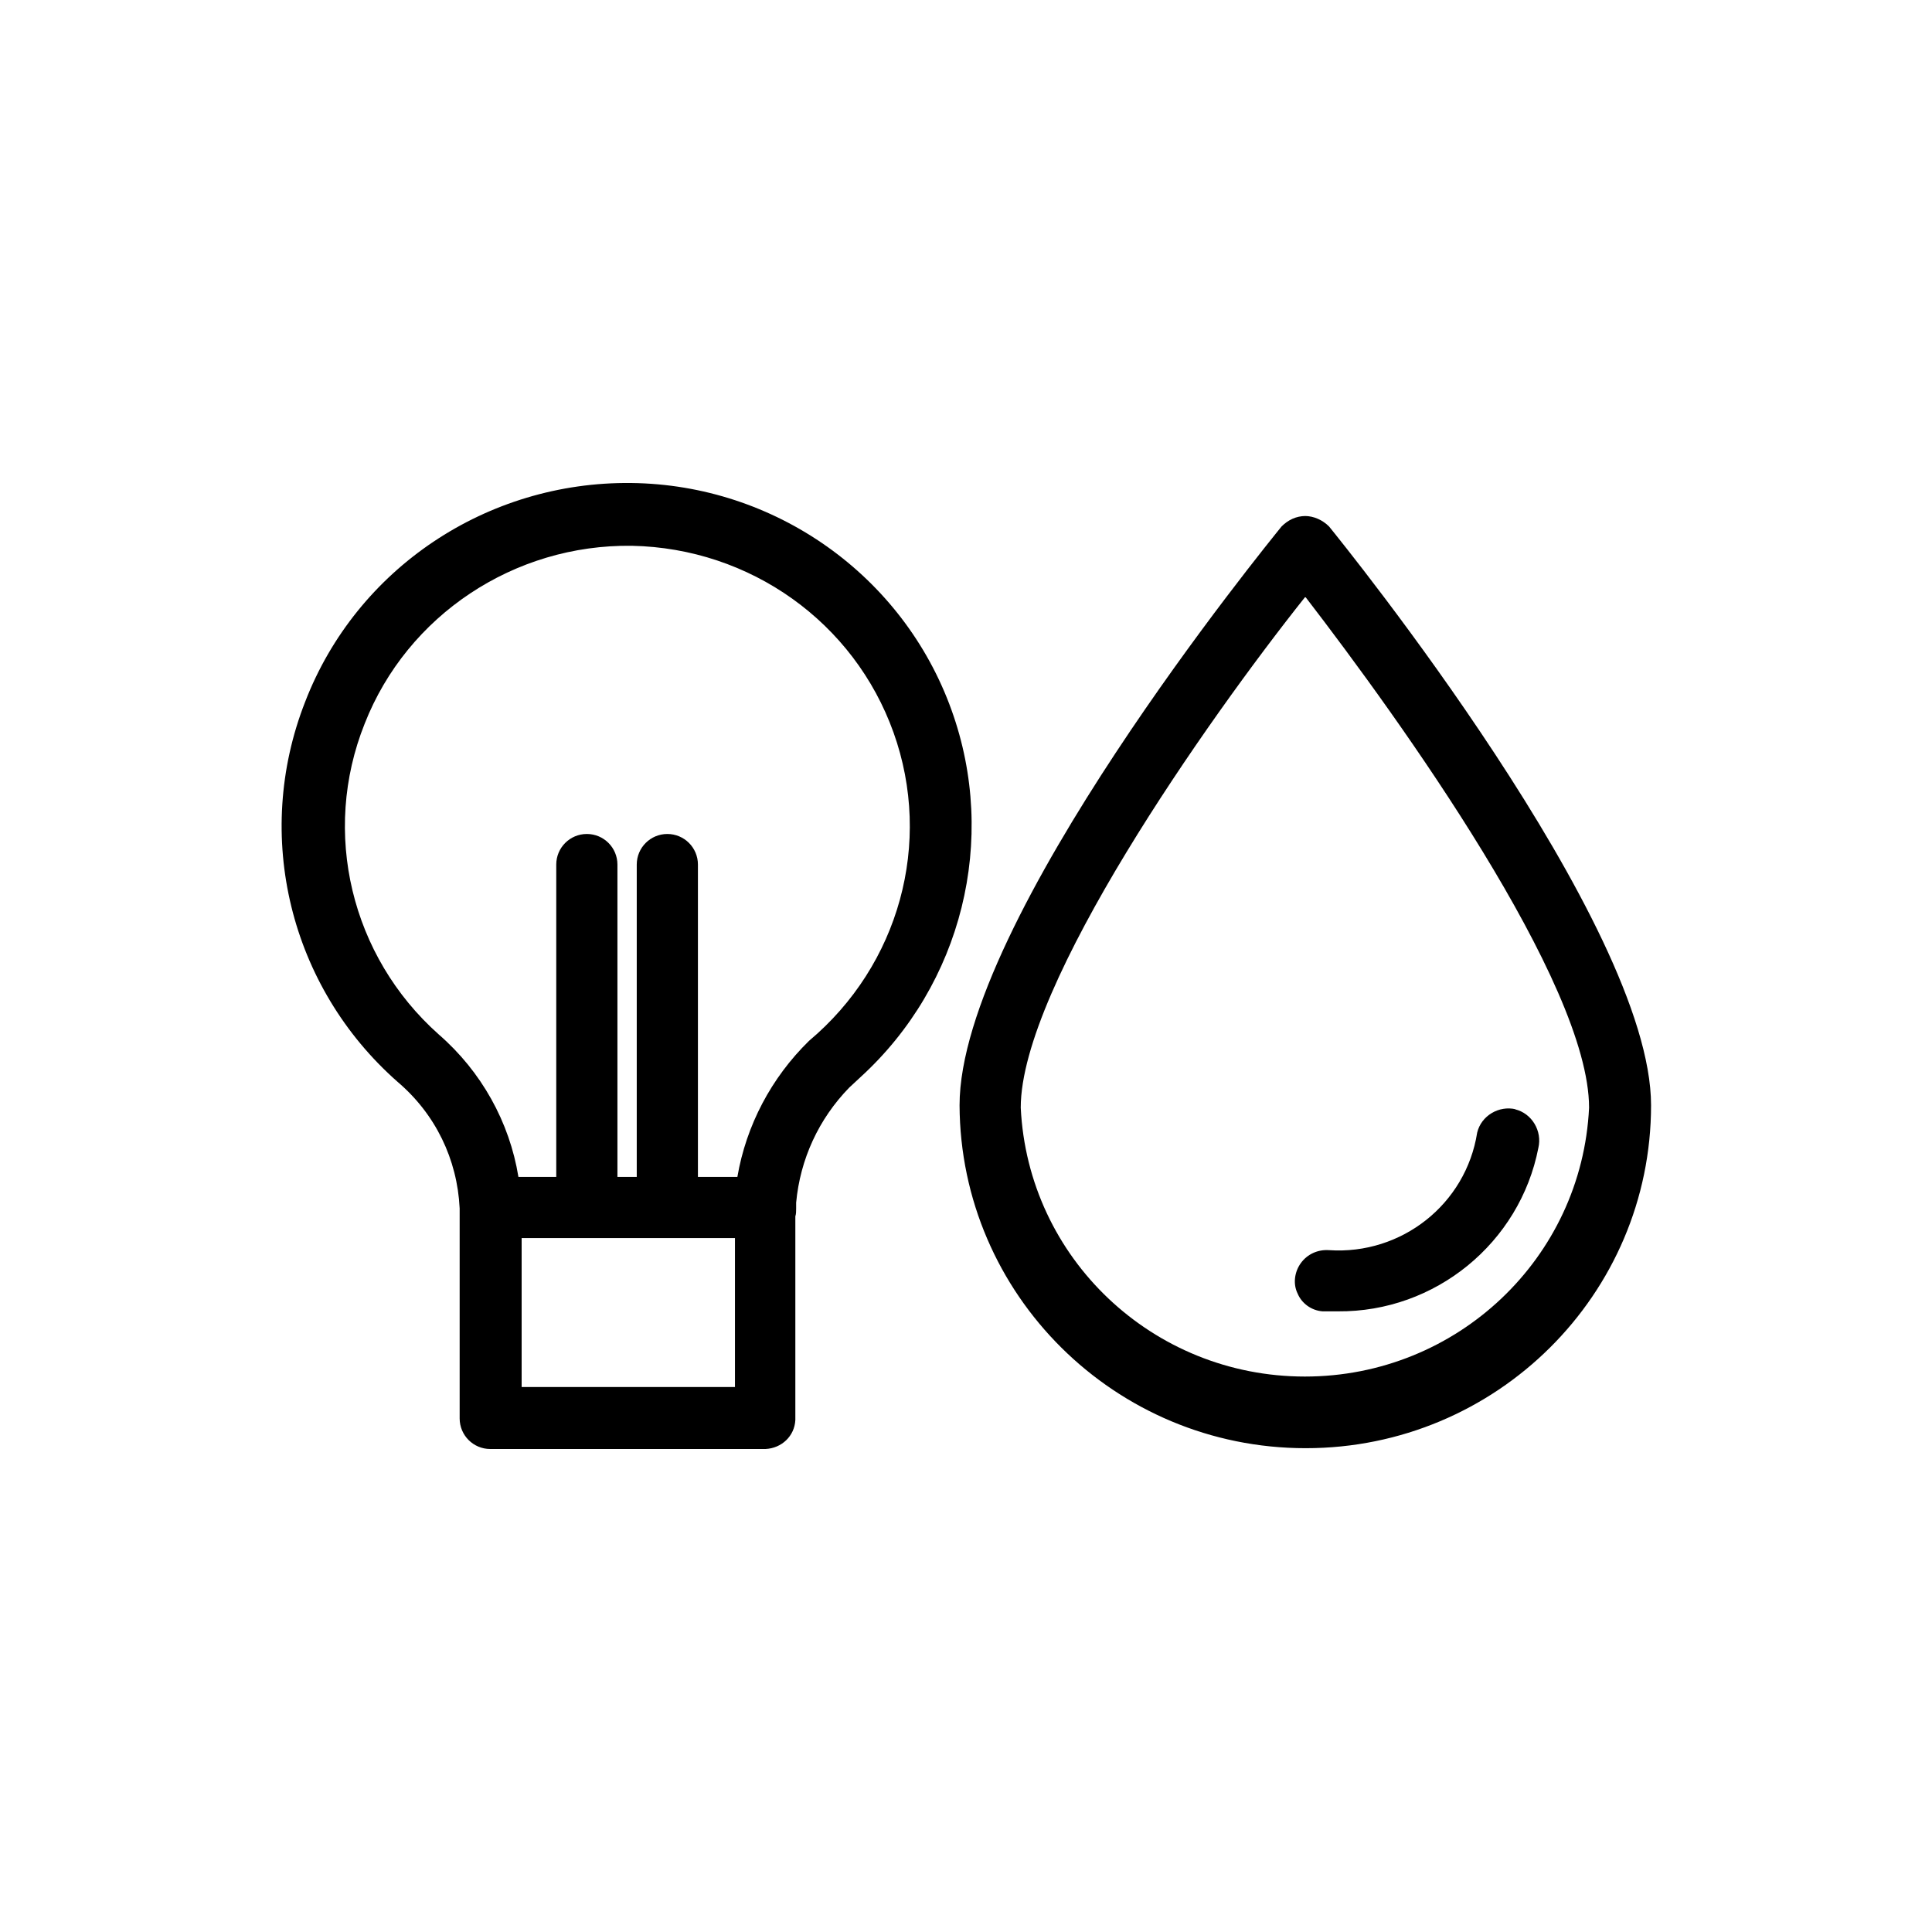 <svg viewBox="0 0 24 24" xmlns="http://www.w3.org/2000/svg">
  <path d="m7.84,6c1.79.02,3.38,1.15,3.98,2.82.58,1.61.13,3.41-1.13,4.56l-.14.13c-.38.39-.61.89-.66,1.43,0,.02,0,.05,0,.07,0,.04,0,.07-.01.1v2.53c-.01.2-.17.35-.37.36h-3.42c-.21,0-.38-.17-.38-.38v-2.61c-.03-.61-.3-1.17-.77-1.57-1.34-1.18-1.8-3.06-1.15-4.72.64-1.66,2.26-2.74,4.05-2.72Zm8.37.41c.11,0,.22.05.3.13.17.21,4,4.94,4,7.19,0,2.35-1.92,4.26-4.29,4.26-2.37,0-4.29-1.91-4.3-4.26,0-2.29,3.84-6.99,4-7.19.08-.08.18-.13.3-.13Zm-7.08,8.97h-2.65v1.85h2.65v-1.85Zm7.08-7.96c-1.21,1.52-3.53,4.82-3.53,6.34.09,1.87,1.64,3.34,3.53,3.34s3.44-1.47,3.53-3.34c0-1.55-2.35-4.82-3.52-6.34Zm2.61,6.36c.21.05.34.27.29.48-.23,1.18-1.28,2.04-2.49,2.03h-.19c-.14-.01-.26-.1-.31-.22-.06-.12-.04-.27.04-.38.08-.11.21-.17.35-.16.9.06,1.7-.57,1.84-1.46.05-.21.27-.34.48-.29ZM7.85,6.78c-1.46-.02-2.79.86-3.32,2.21-.54,1.35-.17,2.89.92,3.86.53.46.88,1.09.99,1.77h.47s0-3.88,0-3.88c0-.21.17-.38.38-.38.21,0,.38.17.38.38v3.88s.24,0,.24,0v-3.88c0-.21.17-.38.38-.38s.38.17.38.38v3.88s.49,0,.49,0c.11-.64.42-1.23.89-1.69,1.12-.94,1.54-2.46,1.05-3.83-.49-1.37-1.78-2.29-3.25-2.32Z"/>
</svg>